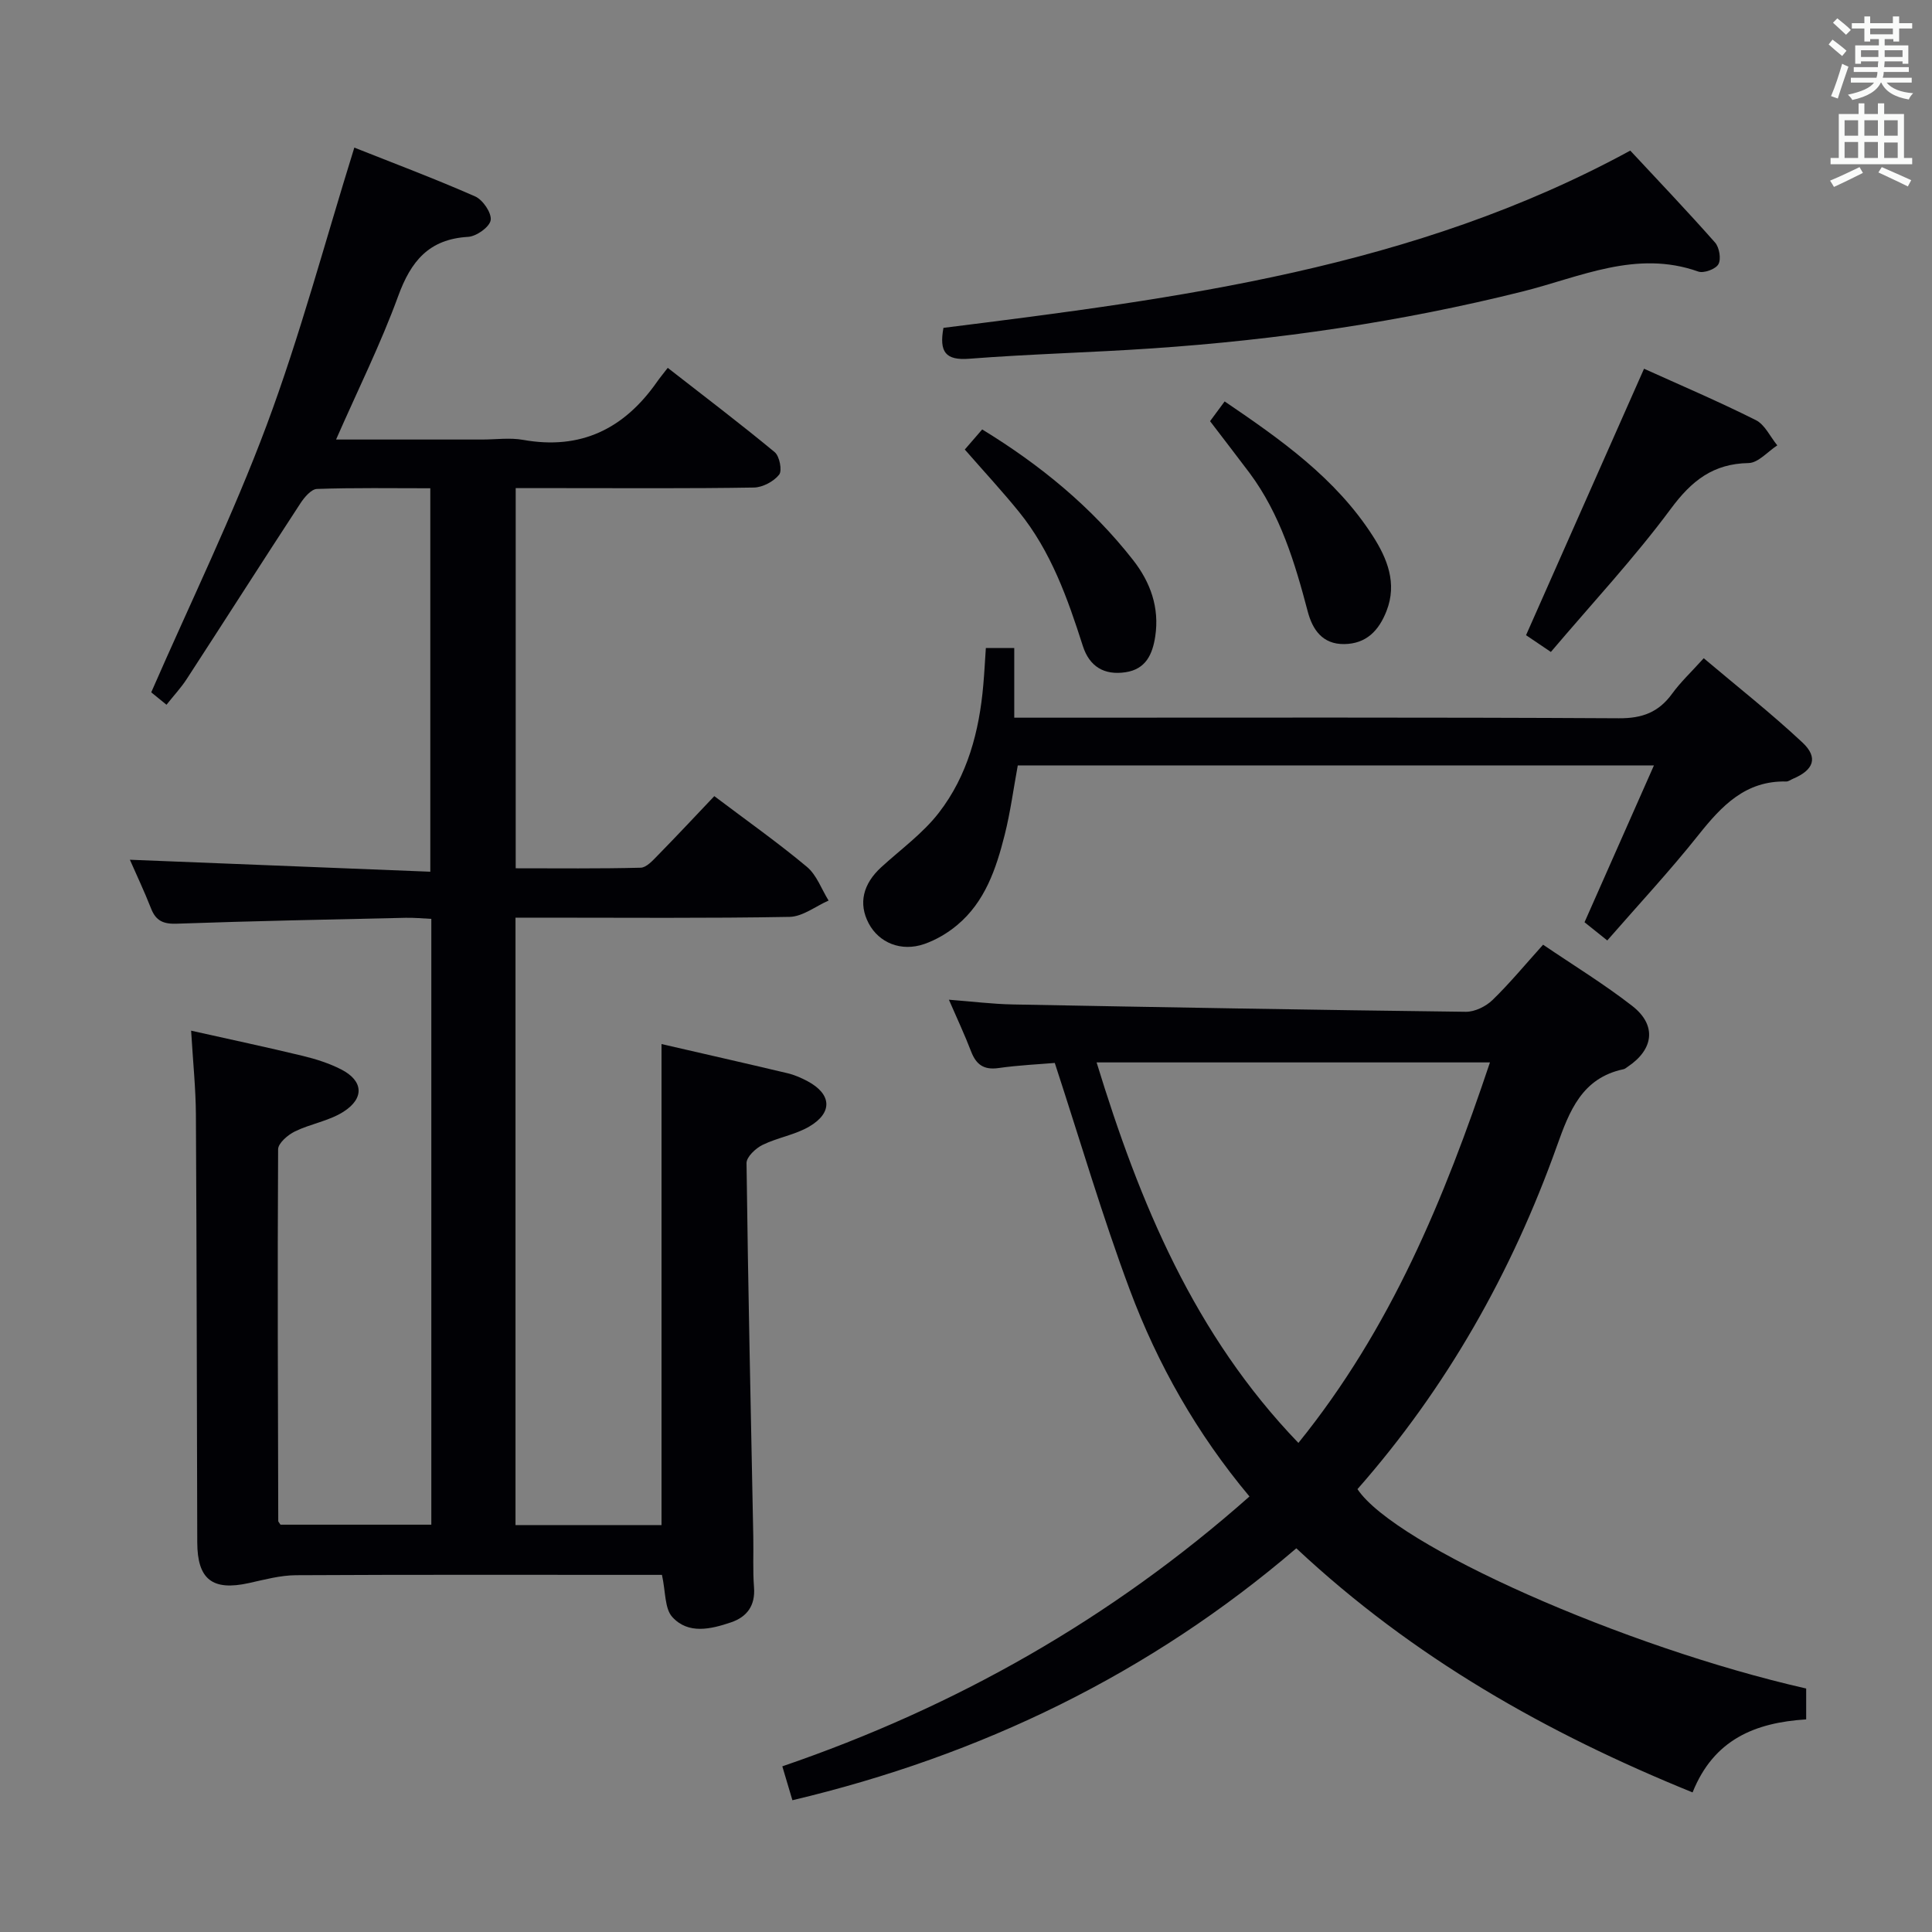 <svg enable-background="new 0 0 400 400" viewBox="0 0 400 400" xmlns="http://www.w3.org/2000/svg"><rect x="0" y="0" width="400" height="400" fill="#808080" stroke="none"/><g fill="#010105"><path d="m136.96 216.16c8.4 1.94 17.26 3.94 26.09 6.04 1.44.34 2.85.96 4.16 1.66 4.97 2.66 5.25 6.5.34 9.38-2.95 1.73-6.57 2.28-9.67 3.8-1.43.7-3.33 2.49-3.32 3.76.32 25.78.89 51.57 1.4 77.35.07 3.5-.12 7.01.15 10.49.3 3.8-1.48 6.14-4.76 7.25-4.16 1.41-8.85 2.54-12.16-1.11-1.6-1.76-1.36-5.2-2.14-8.72-1.12 0-2.71 0-4.29 0-23.83 0-47.66-.06-71.48.07-3.26.02-6.54.92-9.76 1.63-7.53 1.66-10.66-.74-10.68-8.44-.09-29.49-.11-58.98-.28-88.47-.03-5.45-.6-10.9-.99-17.46 8.17 1.83 15.67 3.42 23.12 5.22 2.73.66 5.48 1.54 7.96 2.81 4.56 2.33 4.86 5.96.44 8.77-2.99 1.9-6.8 2.48-10.03 4.06-1.46.71-3.47 2.43-3.48 3.7-.15 25.66-.04 51.31.03 76.97 0 .14.17.28.46.75h31.23c0-41.72 0-83.31 0-125.43-1.8-.08-3.56-.26-5.3-.22-15.8.36-31.6.66-47.4 1.22-2.79.1-4.33-.59-5.33-3.16-1.38-3.52-3.01-6.95-4.38-10.08 20.68.82 41.17 1.64 62.2 2.48 0-26.9 0-52.9 0-79.39-7.89 0-15.69-.13-23.46.14-1.19.04-2.61 1.72-3.42 2.96-7.91 12.1-15.68 24.29-23.56 36.41-1.17 1.8-2.65 3.38-4.18 5.31-1.41-1.15-2.67-2.17-3.16-2.57 8.18-18.74 16.94-36.68 23.89-55.29 6.94-18.6 12.05-37.88 18.16-57.49 7.92 3.15 16.57 6.39 25.02 10.11 1.59.7 3.44 3.43 3.21 4.91-.22 1.42-2.95 3.36-4.68 3.46-8.1.47-11.83 5.02-14.47 12.26-3.62 9.92-8.36 19.44-12.86 29.7h30.25c2.83 0 5.74-.42 8.48.07 11.95 2.14 20.9-2.3 27.68-11.96.57-.82 1.21-1.59 2.26-2.95 7.68 5.99 15.04 11.57 22.14 17.45 1.01.83 1.59 3.83.92 4.67-1.13 1.41-3.41 2.63-5.22 2.66-13.33.22-26.66.12-39.99.12-2.99 0-5.98 0-9.33 0v78.71c8.7 0 17.29.1 25.87-.12 1.2-.03 2.49-1.48 3.5-2.51 3.95-4.03 7.8-8.15 11.75-12.31 6.81 5.14 13.19 9.64 19.17 14.64 2.03 1.69 3.02 4.62 4.49 6.98-2.69 1.18-5.37 3.33-8.08 3.38-16.99.31-33.99.16-50.98.16-1.81 0-3.63 0-5.76 0v125.76h30.23c0-33.13 0-66.02 0-99.59z"/><path d="m373.95 355.98c-10.56.67-19.13 4.14-23.52 15.12-30.14-12.24-57.81-27.86-82.04-50.54-30.32 25.97-65.25 42.89-104.33 52.16-.64-2.14-1.28-4.3-2.09-7.02 35.91-12.29 68.18-30.6 96.72-55.87-10.9-13.03-19.01-27.35-24.78-42.79-5.67-15.18-10.23-30.77-15.53-46.97-3.15.27-7.43.46-11.66 1.06-3.04.43-4.62-.72-5.67-3.45-1.29-3.38-2.84-6.66-4.59-10.7 4.83.37 9.01.9 13.21.98 31.27.59 62.54 1.14 93.81 1.52 1.86.02 4.14-1.1 5.51-2.42 3.57-3.46 6.75-7.32 10.49-11.47 6.26 4.25 12.62 8.14 18.46 12.68 5.1 3.97 4.47 8.99-.95 12.6-.28.18-.55.44-.86.5-8.61 1.81-11.21 8.68-13.77 15.85-9.37 26.27-22.9 50.17-41.31 71.09 7.8 11.71 55.19 32.71 92.9 41.28zm-65.47-136.02c-27.71 0-54.37 0-81.44 0 8.95 29.22 20.24 56.39 41.78 78.78 19.16-23.7 30.19-50.53 39.66-78.78z"/><path d="m204.11 134.16h5.88v14.43h6.73c39.49 0 78.97-.1 118.46.12 4.85.03 8.22-1.25 11.01-5.08 1.74-2.4 3.95-4.47 6.55-7.35 6.93 5.86 13.94 11.37 20.43 17.44 3.34 3.12 2.35 5.71-1.96 7.52-.46.19-.92.57-1.38.56-8.44-.2-13.37 5.03-18.17 11.06-5.89 7.41-12.36 14.36-18.89 21.85-1.61-1.29-3.21-2.57-4.71-3.77 4.76-10.76 9.42-21.27 14.37-32.47-44.57 0-87.96 0-131.71 0-.88 4.76-1.52 9.66-2.72 14.42-1.76 6.97-4.06 13.83-9.84 18.65-1.98 1.66-4.37 3.06-6.8 3.91-4.79 1.66-9.4-.26-11.52-4.3-2.14-4.08-1.19-8.13 2.63-11.62 4.04-3.69 8.61-6.99 11.91-11.26 5.93-7.66 8.37-16.86 9.2-26.45.23-2.59.36-5.19.53-7.66z"/><path d="m195.33 67.88c48.68-6.1 97.45-12.32 142.2-36.7 5.7 6.12 11.75 12.47 17.55 19.03.89 1.01 1.3 3.41.7 4.49-.56 1.02-3.03 1.93-4.18 1.52-12.84-4.56-24.5 1.17-36.36 4.13-25.22 6.3-50.8 10.02-76.69 11.78-12.6.86-25.24 1.16-37.84 2.14-4.99.4-6.28-1.43-5.38-6.39z"/><path d="m321.09 134.98c-2.84-1.92-4.46-3.01-5.14-3.47 8.25-18.63 16.29-36.79 24.43-55.17 7.18 3.25 15.28 6.7 23.13 10.63 1.89.94 2.99 3.45 4.46 5.24-1.98 1.28-3.94 3.62-5.94 3.66-7.35.13-11.78 3.64-16.09 9.45-7.58 10.23-16.32 19.6-24.85 29.66z"/><path d="m250.53 87.2c.98-1.33 1.85-2.51 3.02-4.09 11.63 7.9 23 15.89 30.68 27.87 2.96 4.61 5.09 9.77 2.83 15.53-1.58 4.03-4.16 6.79-8.78 6.84-4.5.05-6.55-3.04-7.52-6.72-2.67-10.14-5.67-20.11-12.03-28.68-2.67-3.56-5.41-7.08-8.2-10.75z"/><path d="m199.75 93.07c1.11-1.28 2.29-2.64 3.6-4.16 12.03 7.35 22.64 16.05 31.24 27.04 3.61 4.61 5.49 9.86 4.59 15.82-.56 3.66-1.92 6.78-6.15 7.41-4.45.67-7.48-1.2-8.84-5.44-3.15-9.84-6.58-19.56-13.19-27.73-3.43-4.24-7.16-8.26-11.25-12.94z"/></g><path d="m378.6 9.2.8-1c.9.7 1.9 1.4 2.9 2.3l-.9 1.1c-1.1-.9-2-1.7-2.8-2.4zm.5 10.7c.9-2.1 1.6-4.3 2.3-6.7.4.2.8.4 1.3.6-.7 2.1-1.5 4.3-2.2 6.6zm.4-15.2.9-.9c1 .8 2 1.6 2.8 2.4l-1 1c-1-.9-1.9-1.8-2.7-2.5zm12.5-1.3h1.2v1.4h2.7v1.1h-2.7v2.7h-1.2v-.5h-1.8v1.3h4.9v3.8h-1.2v-.5h-3.7c0 .4-.1.9-.1 1.2h5.1v1h-5.2c0 .5-.1.9-.2 1.2h6v1h-5.2c1.1 1.3 2.9 2 5.5 2.2-.4.4-.7.8-.9 1.3-2.9-.5-4.8-1.6-5.7-3.5h-.1c-.8 1.7-2.7 2.9-5.9 3.6-.2-.4-.6-.8-.9-1.1 2.8-.6 4.6-1.4 5.4-2.5h-4.8v-1h5.3c.1-.3.2-.7.2-1.2h-4.9v-1h5c0-.4 0-.8.1-1.2h-3.6v.5h-1.2v-3.8h4.9v-1.3h-1.8v.5h-1.2v-2.7h-2.6v-1.1h2.6v-1.4h1.2v1.4h4.7v-1.4zm-6.7 8.4h3.6c0-.4 0-.9 0-1.4h-3.6zm1.9-4.7h4.7v-1.2h-4.7zm6.7 3.3h-3.7v1.4h3.7z" fill="#fafbfa"/><path d="m384.7 21.4h1.3v2.2h2.8v-2.2h1.3v2.2h4.1v9.1h1.7v1.3h-16.9v-1.3h1.7v-9.1h4.1v-2.2zm.3 13.2.7 1.2c-1.8.9-3.8 1.9-6 2.9-.2-.4-.5-.8-.8-1.3 2.4-1 4.4-2 6.1-2.8zm-3.1-6.5h2.8v-3.2h-2.8zm0 4.6h2.8v-3.3h-2.8zm4.1-4.6h2.8v-3.2h-2.8zm0 4.6h2.8v-3.3h-2.8zm3.6 1.9c2.1.9 4.1 1.8 6.1 2.7l-.7 1.3c-2.2-1.1-4.2-2-6.1-2.9zm3.3-9.7h-2.8v3.2h2.8zm-2.8 7.8h2.8v-3.2h-2.8z" fill="#fafbfa"/></svg>